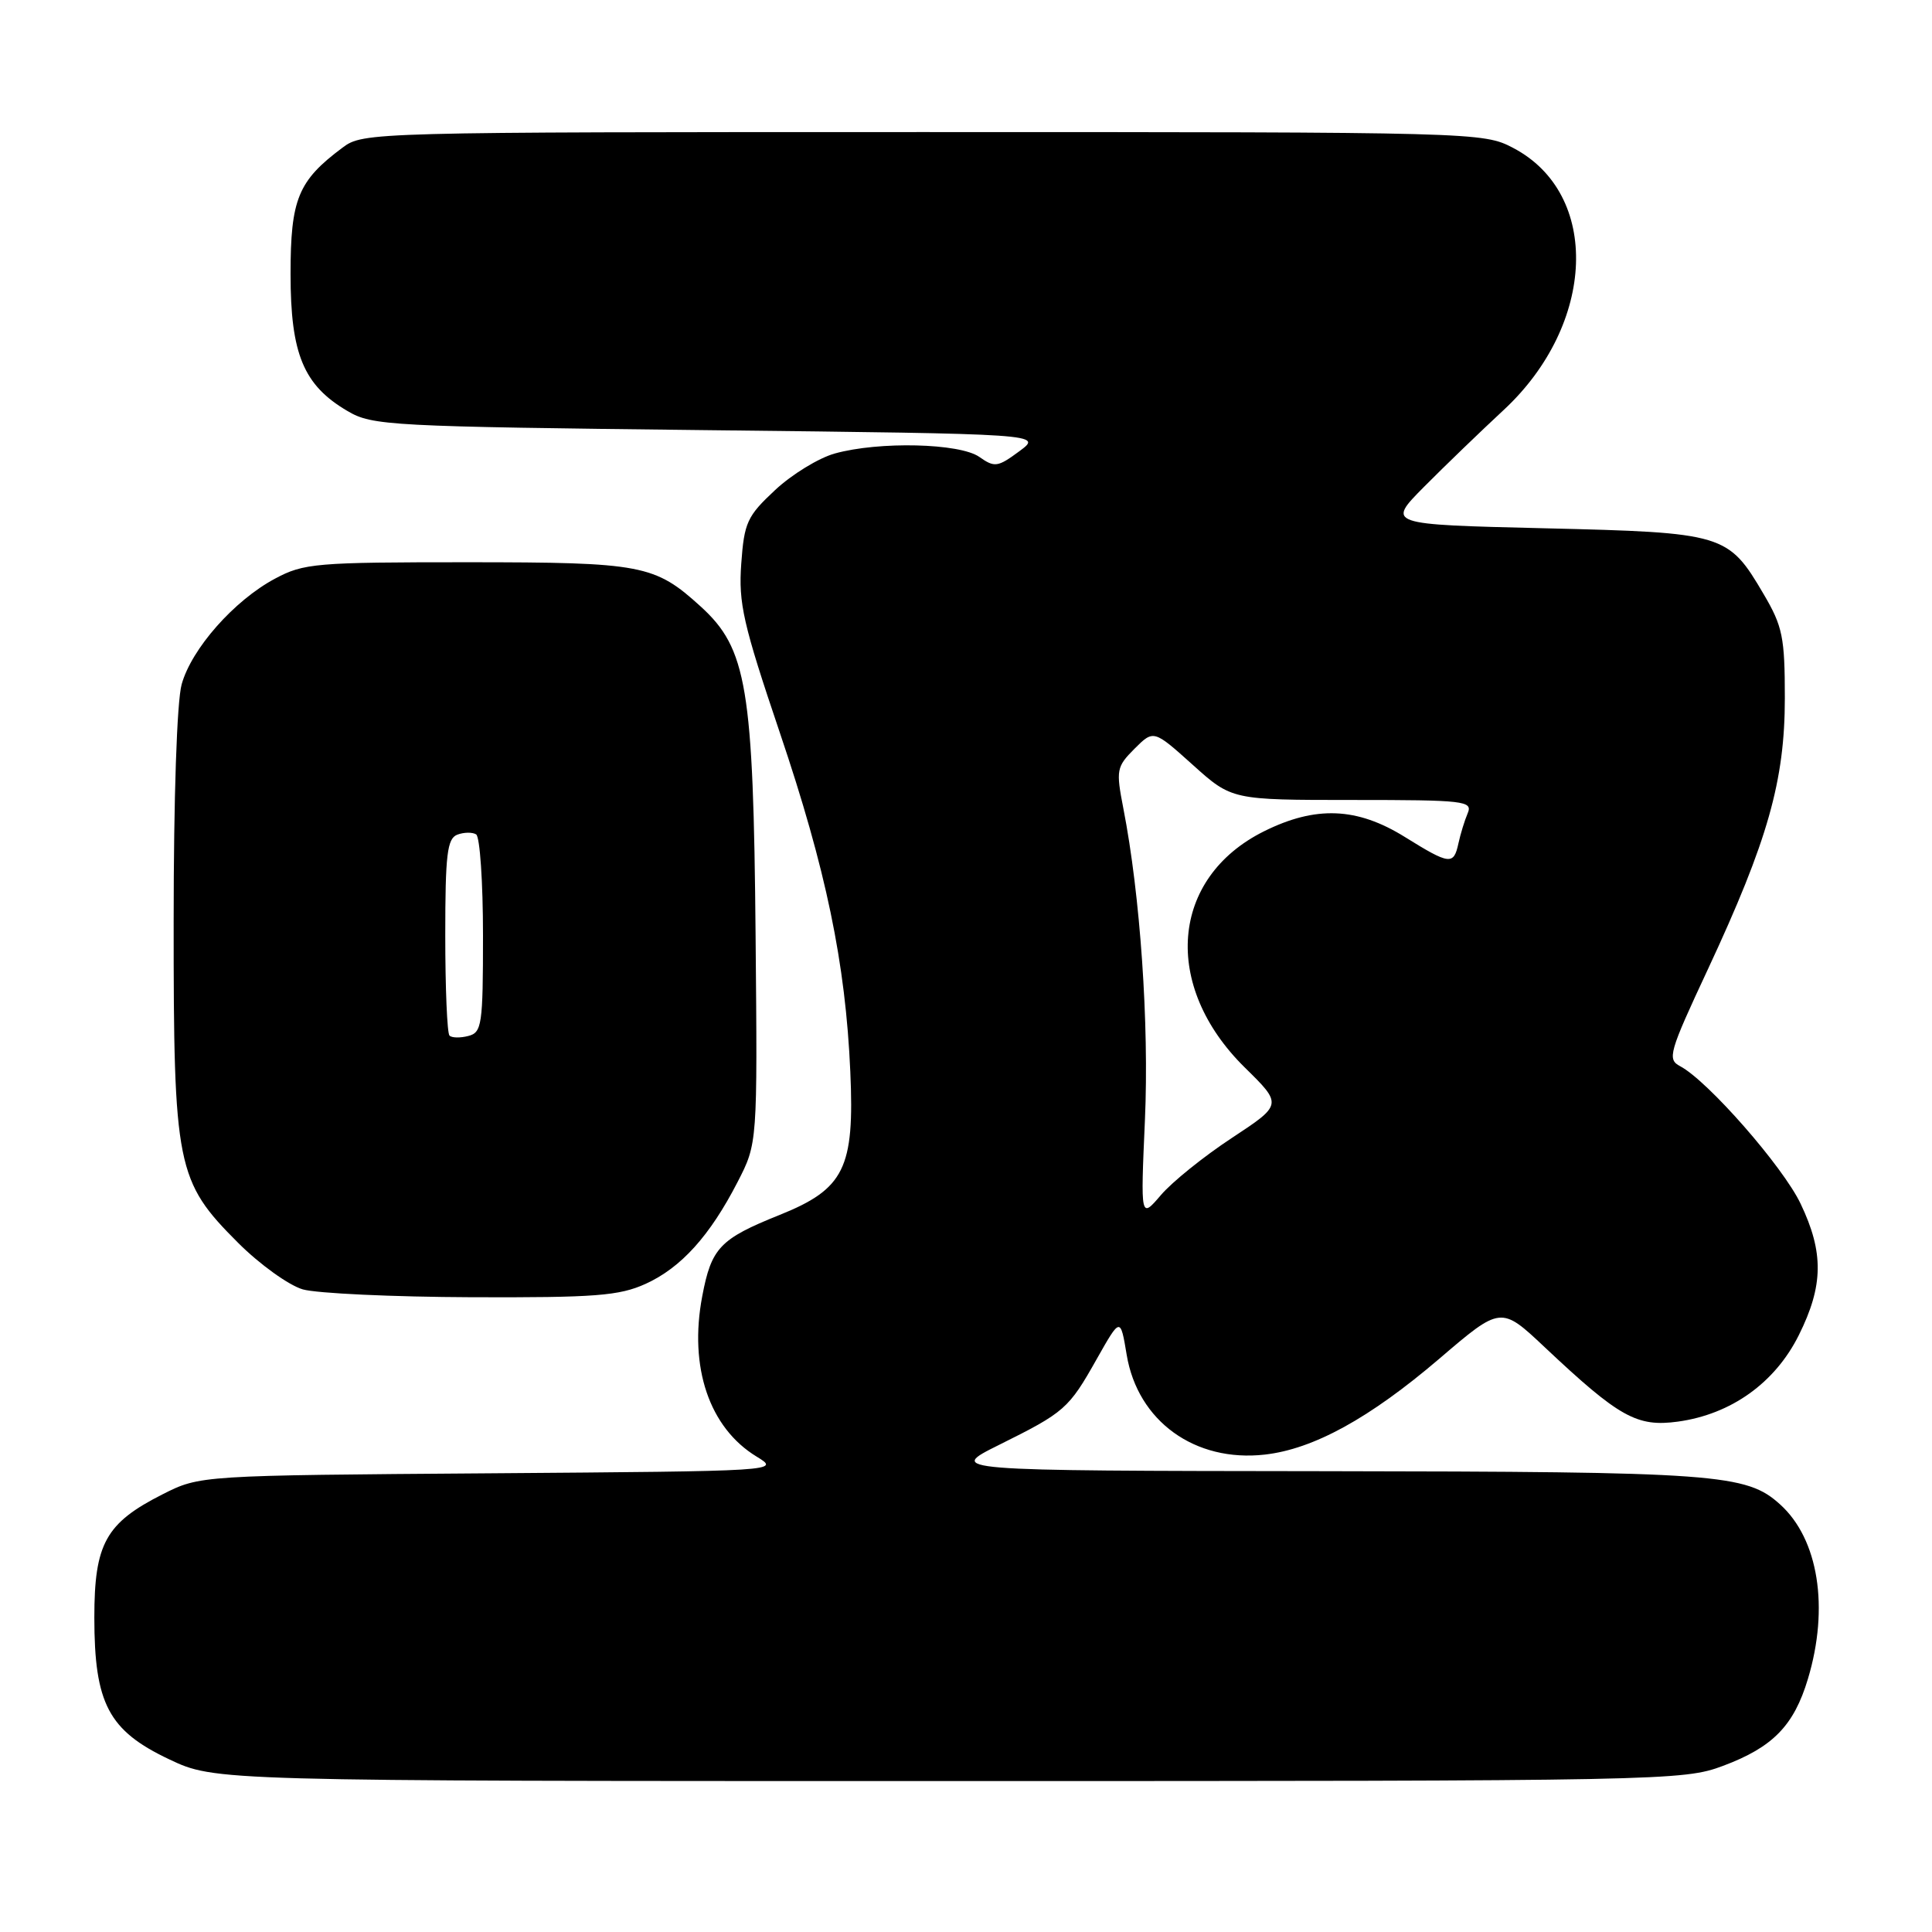 <?xml version="1.0" encoding="UTF-8" standalone="no"?>
<!DOCTYPE svg PUBLIC "-//W3C//DTD SVG 1.1//EN" "http://www.w3.org/Graphics/SVG/1.1/DTD/svg11.dtd" >
<svg xmlns="http://www.w3.org/2000/svg" xmlns:xlink="http://www.w3.org/1999/xlink" version="1.1" viewBox="0 0 256 256">
 <g >
 <path fill="currentColor"
d=" M 228.30 233.99 C 234.91 231.52 237.70 228.66 239.56 222.46 C 242.40 213.02 240.96 203.94 235.88 199.35 C 231.40 195.29 227.62 195.01 175.50 194.94 C 125.50 194.88 125.50 194.88 132.37 191.46 C 141.10 187.12 141.60 186.69 145.34 180.05 C 148.46 174.53 148.46 174.53 149.29 179.51 C 150.75 188.31 158.33 193.79 167.60 192.74 C 174.05 192.01 181.47 187.93 190.69 180.06 C 198.88 173.05 198.88 173.05 204.69 178.52 C 214.57 187.82 216.90 189.11 222.34 188.37 C 229.38 187.40 235.20 183.24 238.35 176.92 C 241.62 170.36 241.68 165.97 238.59 159.50 C 236.25 154.58 226.29 143.21 222.63 141.28 C 220.89 140.36 221.13 139.51 226.32 128.40 C 234.25 111.39 236.50 103.45 236.50 92.50 C 236.50 84.45 236.21 83.00 233.70 78.74 C 228.99 70.72 228.49 70.57 204.67 70.00 C 183.74 69.50 183.74 69.50 188.70 64.50 C 191.43 61.75 196.17 57.18 199.23 54.34 C 211.49 42.97 212.13 25.69 200.50 19.60 C 196.54 17.52 195.71 17.50 122.32 17.50 C 48.97 17.50 48.12 17.52 45.39 19.56 C 39.49 23.96 38.50 26.37 38.50 36.32 C 38.50 46.91 40.22 51.05 46.04 54.46 C 49.34 56.41 51.53 56.52 93.84 57.00 C 138.17 57.50 138.17 57.50 135.07 59.79 C 132.20 61.91 131.79 61.97 129.76 60.54 C 127.15 58.72 116.48 58.46 110.62 60.09 C 108.49 60.68 104.92 62.86 102.70 64.94 C 99.00 68.39 98.61 69.24 98.22 74.69 C 97.84 79.93 98.46 82.67 103.33 97.08 C 109.46 115.20 112.04 127.62 112.67 142.00 C 113.24 154.81 111.89 157.54 103.27 161.00 C 95.39 164.16 94.26 165.35 93.05 171.76 C 91.26 181.17 93.99 189.20 100.26 193.01 C 103.41 194.93 103.35 194.93 64.96 195.22 C 26.50 195.50 26.50 195.50 21.55 198.00 C 14.01 201.81 12.50 204.54 12.50 214.32 C 12.50 225.75 14.39 229.32 22.42 233.12 C 28.50 236.00 28.50 236.00 125.71 236.00 C 220.64 236.00 223.05 235.95 228.30 233.99 Z  M 85.54 170.12 C 90.25 167.98 94.06 163.76 97.74 156.61 C 100.37 151.50 100.37 151.50 100.12 124.00 C 99.83 91.06 98.97 85.94 92.85 80.37 C 86.75 74.82 85.09 74.51 62.00 74.50 C 41.82 74.50 40.25 74.63 36.43 76.68 C 31.02 79.57 25.38 85.96 24.07 90.68 C 23.44 92.95 23.01 105.72 23.01 122.07 C 23.00 154.66 23.37 156.50 31.55 164.68 C 34.41 167.54 38.27 170.31 40.12 170.85 C 41.98 171.38 52.05 171.85 62.50 171.89 C 78.89 171.95 82.05 171.70 85.54 170.12 Z  M 151.71 148.39 C 152.27 135.65 151.09 118.59 148.85 107.12 C 147.86 102.02 147.94 101.61 150.33 99.21 C 152.86 96.69 152.86 96.69 158.04 101.34 C 163.22 106.00 163.22 106.00 179.22 106.00 C 194.07 106.00 195.16 106.13 194.48 107.75 C 194.07 108.71 193.52 110.51 193.25 111.75 C 192.62 114.66 192.10 114.60 186.16 110.91 C 179.81 106.96 174.34 106.74 167.47 110.16 C 155.09 116.33 153.93 130.60 164.93 141.44 C 169.94 146.36 169.94 146.36 163.22 150.79 C 159.52 153.22 155.29 156.63 153.82 158.36 C 151.13 161.50 151.13 161.50 151.71 148.39 Z  M 59.56 137.22 C 59.25 136.92 59.00 130.94 59.00 123.94 C 59.00 113.23 59.25 111.12 60.59 110.60 C 61.46 110.27 62.59 110.25 63.09 110.56 C 63.59 110.87 64.00 116.89 64.00 123.94 C 64.00 135.80 63.85 136.81 62.06 137.27 C 60.99 137.55 59.86 137.53 59.56 137.22 Z "/>
</g>
</svg>